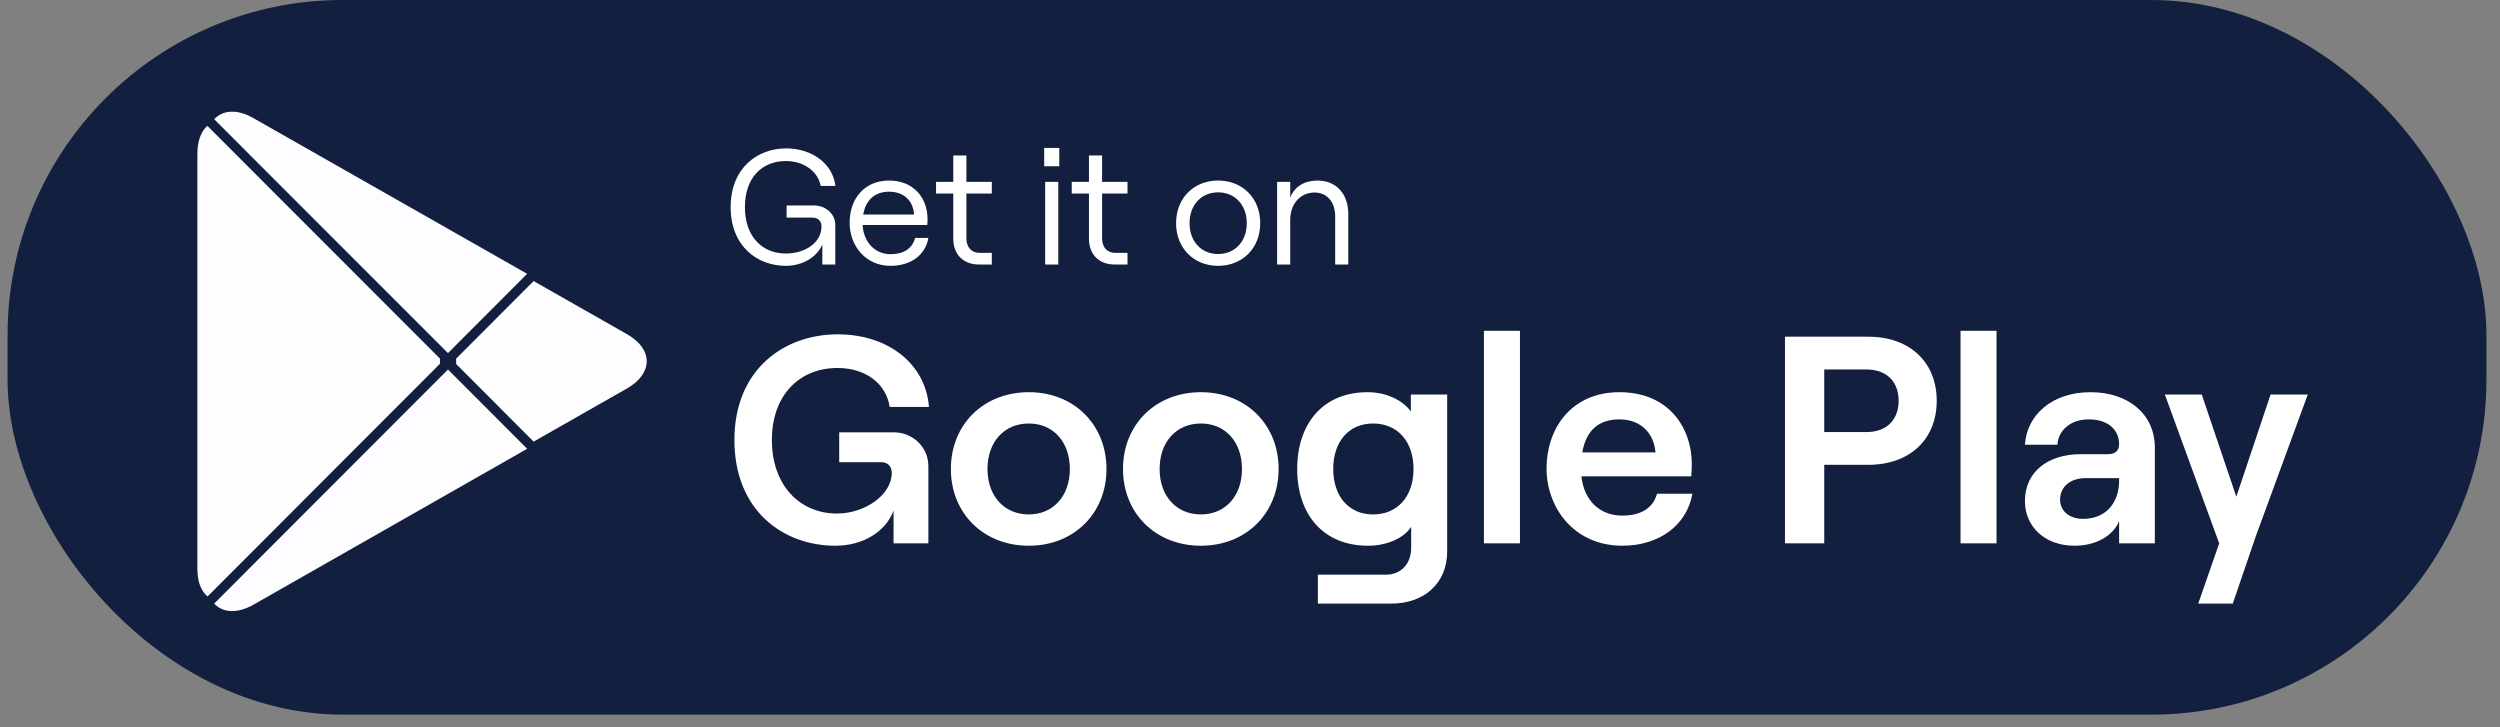 <svg width="165" height="48" viewBox="0 0 165 48" fill="none" xmlns="http://www.w3.org/2000/svg">
<rect x="0" y="0" width="165" height="48" fill="#808080" stroke="none"/>
<rect x="0.5" width="163.604" height="47.165" rx="22.109" fill="#121F3E"/>
<path fill-rule="evenodd" clip-rule="evenodd" d="M13.592 8.392C13.234 8.778 13.027 9.369 13.027 10.142V37.548C13.027 38.321 13.234 38.911 13.605 39.282L13.7 39.366L29.036 24.01V23.667L13.688 8.309L13.592 8.392Z" fill="#FDFDFF"/>
<path fill-rule="evenodd" clip-rule="evenodd" d="M35.222 29.149L30.107 24.027V23.669L35.222 18.547L35.334 18.615L41.384 22.058C43.115 23.035 43.115 24.648 41.384 25.637L35.334 29.081L35.222 29.149Z" fill="#FDFDFF"/>
<path fill-rule="evenodd" clip-rule="evenodd" d="M34.792 29.62L29.566 24.387L14.135 39.838C14.7 40.444 15.647 40.512 16.706 39.922L34.792 29.62Z" fill="#FDFDFF"/>
<path fill-rule="evenodd" clip-rule="evenodd" d="M34.792 18.072L16.706 7.786C15.647 7.18 14.697 7.263 14.135 7.869L29.566 23.305L34.792 18.072Z" fill="#FDFDFF"/>
<path d="M51.86 17.545C52.975 17.545 53.917 16.971 54.274 16.138V17.459H55.129V14.861C55.129 13.995 54.339 13.562 53.787 13.562H51.914V14.363H53.625C53.993 14.363 54.22 14.59 54.22 14.936C54.22 16.03 53.116 16.733 51.871 16.733C50.312 16.733 49.164 15.629 49.164 13.67C49.164 11.7 50.312 10.628 51.871 10.628C53.04 10.628 53.993 11.31 54.166 12.273H55.14C54.967 10.823 53.614 9.794 51.882 9.794C49.998 9.794 48.223 11.082 48.223 13.67C48.223 16.257 49.987 17.545 51.86 17.545ZM60.395 15.705C60.222 16.387 59.659 16.777 58.772 16.777C57.743 16.777 56.996 15.976 56.931 14.85H61.197C61.207 14.774 61.218 14.59 61.218 14.471C61.218 13.02 60.266 11.916 58.674 11.916C57.072 11.916 56.076 13.096 56.076 14.698C56.076 16.257 57.159 17.545 58.772 17.545C60.125 17.545 61.088 16.82 61.272 15.705H60.395ZM58.674 12.652C59.648 12.652 60.266 13.237 60.331 14.157H56.974C57.137 13.193 57.754 12.652 58.674 12.652ZM62.916 10.26V12.003H61.779V12.771H62.916V15.748C62.916 16.809 63.587 17.459 64.627 17.459H65.46V16.69H64.659C64.129 16.69 63.782 16.333 63.782 15.727V12.771H65.46V12.003H63.782V10.26H62.916ZM68.916 9.762V10.974H69.912V9.762H68.916ZM68.981 17.459H69.847V12.003H68.981V17.459ZM71.871 10.26V12.003H70.734V12.771H71.871V15.748C71.871 16.809 72.542 17.459 73.581 17.459H74.415V16.69H73.613C73.083 16.69 72.737 16.333 72.737 15.727V12.771H74.415V12.003H72.737V10.26H71.871ZM80.393 17.545C82.017 17.545 83.175 16.365 83.175 14.731C83.175 13.085 82.017 11.916 80.393 11.916C78.78 11.916 77.621 13.085 77.621 14.731C77.621 16.365 78.78 17.545 80.393 17.545ZM80.393 16.766C79.278 16.766 78.509 15.921 78.509 14.731C78.509 13.54 79.278 12.695 80.393 12.695C81.519 12.695 82.287 13.54 82.287 14.731C82.287 15.921 81.519 16.766 80.393 16.766ZM84.289 17.459H85.155V14.514C85.155 13.453 85.826 12.706 86.757 12.706C87.58 12.706 88.121 13.334 88.121 14.265V17.459H88.987V14.124C88.987 12.793 88.186 11.916 86.952 11.916C86.118 11.916 85.436 12.295 85.155 13.053V12.003H84.289V17.459Z" fill="white"/>
<path d="M55.135 36.018C56.967 36.018 58.467 35.083 58.974 33.699V35.862H61.273V30.776C61.273 29.471 60.201 28.535 59.013 28.535H55.388V30.503H58.155C58.584 30.503 58.857 30.776 58.857 31.205C58.857 32.666 57.084 33.894 55.232 33.894C52.816 33.894 50.945 32.062 50.945 29.042C50.945 26.021 52.816 24.287 55.271 24.287C57.142 24.287 58.486 25.32 58.72 26.859H61.312C61.098 24.034 58.642 22.066 55.291 22.066C51.744 22.066 48.471 24.385 48.471 29.042C48.471 33.699 51.686 36.018 55.135 36.018ZM67.903 36.018C70.884 36.018 73.027 33.874 73.027 30.951C73.027 28.029 70.884 25.885 67.903 25.885C64.902 25.885 62.758 28.029 62.758 30.951C62.758 33.874 64.902 36.018 67.903 36.018ZM67.903 33.952C66.266 33.952 65.174 32.725 65.174 30.951C65.174 29.178 66.266 27.951 67.903 27.951C69.52 27.951 70.611 29.178 70.611 30.951C70.611 32.725 69.52 33.952 67.903 33.952ZM79.263 36.018C82.244 36.018 84.388 33.874 84.388 30.951C84.388 28.029 82.244 25.885 79.263 25.885C76.262 25.885 74.118 28.029 74.118 30.951C74.118 33.874 76.262 36.018 79.263 36.018ZM79.263 33.952C77.626 33.952 76.535 32.725 76.535 30.951C76.535 29.178 77.626 27.951 79.263 27.951C80.88 27.951 81.971 29.178 81.971 30.951C81.971 32.725 80.88 33.952 79.263 33.952ZM93.117 26.041V27.152C92.552 26.392 91.481 25.885 90.253 25.885C87.33 25.885 85.615 27.951 85.615 30.951C85.615 33.952 87.33 36.018 90.292 36.018C91.519 36.018 92.65 35.531 93.137 34.771V36.174C93.137 37.206 92.455 37.927 91.5 37.927H86.979V39.837H91.831C94.033 39.837 95.514 38.453 95.514 36.407V26.041H93.117ZM90.623 33.952C89.025 33.952 87.993 32.764 87.993 30.951C87.993 29.139 89.025 27.951 90.623 27.951C92.24 27.951 93.293 29.139 93.293 30.951C93.293 32.764 92.24 33.952 90.623 33.952ZM97.939 35.862H100.317V21.832H97.939V35.862ZM109.36 32.588C109.107 33.524 108.308 34.03 107.08 34.03C105.56 34.03 104.547 33.017 104.371 31.439H111.62C111.64 31.244 111.659 30.951 111.659 30.62C111.659 28.282 110.178 25.885 106.885 25.885C103.67 25.885 102.072 28.321 102.072 30.913C102.072 33.485 103.865 36.018 107.08 36.018C109.496 36.018 111.328 34.673 111.698 32.588H109.36ZM106.885 27.678C108.308 27.678 109.165 28.613 109.262 29.86H104.43C104.683 28.379 105.541 27.678 106.885 27.678ZM117.808 35.862H120.4V30.679H123.284C126.129 30.679 127.824 28.925 127.824 26.45C127.824 23.976 126.129 22.222 123.284 22.222H117.808V35.862ZM120.4 28.516V24.385H123.167C124.687 24.385 125.31 25.359 125.31 26.45C125.31 27.541 124.687 28.516 123.167 28.516H120.4ZM129.395 35.862H131.772V21.832H129.395V35.862ZM137.972 25.885C135.42 25.885 133.763 27.405 133.646 29.354H135.79C135.829 28.477 136.589 27.678 137.855 27.678C139.122 27.678 139.862 28.36 139.862 29.315C139.862 29.704 139.629 29.977 139.141 29.977H137.329C135.127 29.977 133.646 31.166 133.646 33.075C133.646 34.771 134.971 36.018 136.92 36.018C138.323 36.018 139.453 35.375 139.862 34.401V35.862H142.22V29.549C142.22 27.327 140.466 25.885 137.972 25.885ZM137.485 34.245C136.589 34.245 135.965 33.738 135.965 32.978C135.965 32.121 136.647 31.555 137.66 31.555H139.862V31.711C139.862 33.192 138.986 34.245 137.485 34.245ZM152.312 26.041H149.857L147.597 32.783L145.317 26.041H142.881L146.467 35.862L145.083 39.837H147.363L148.883 35.394L152.312 26.041Z" fill="white"/>
</svg>

